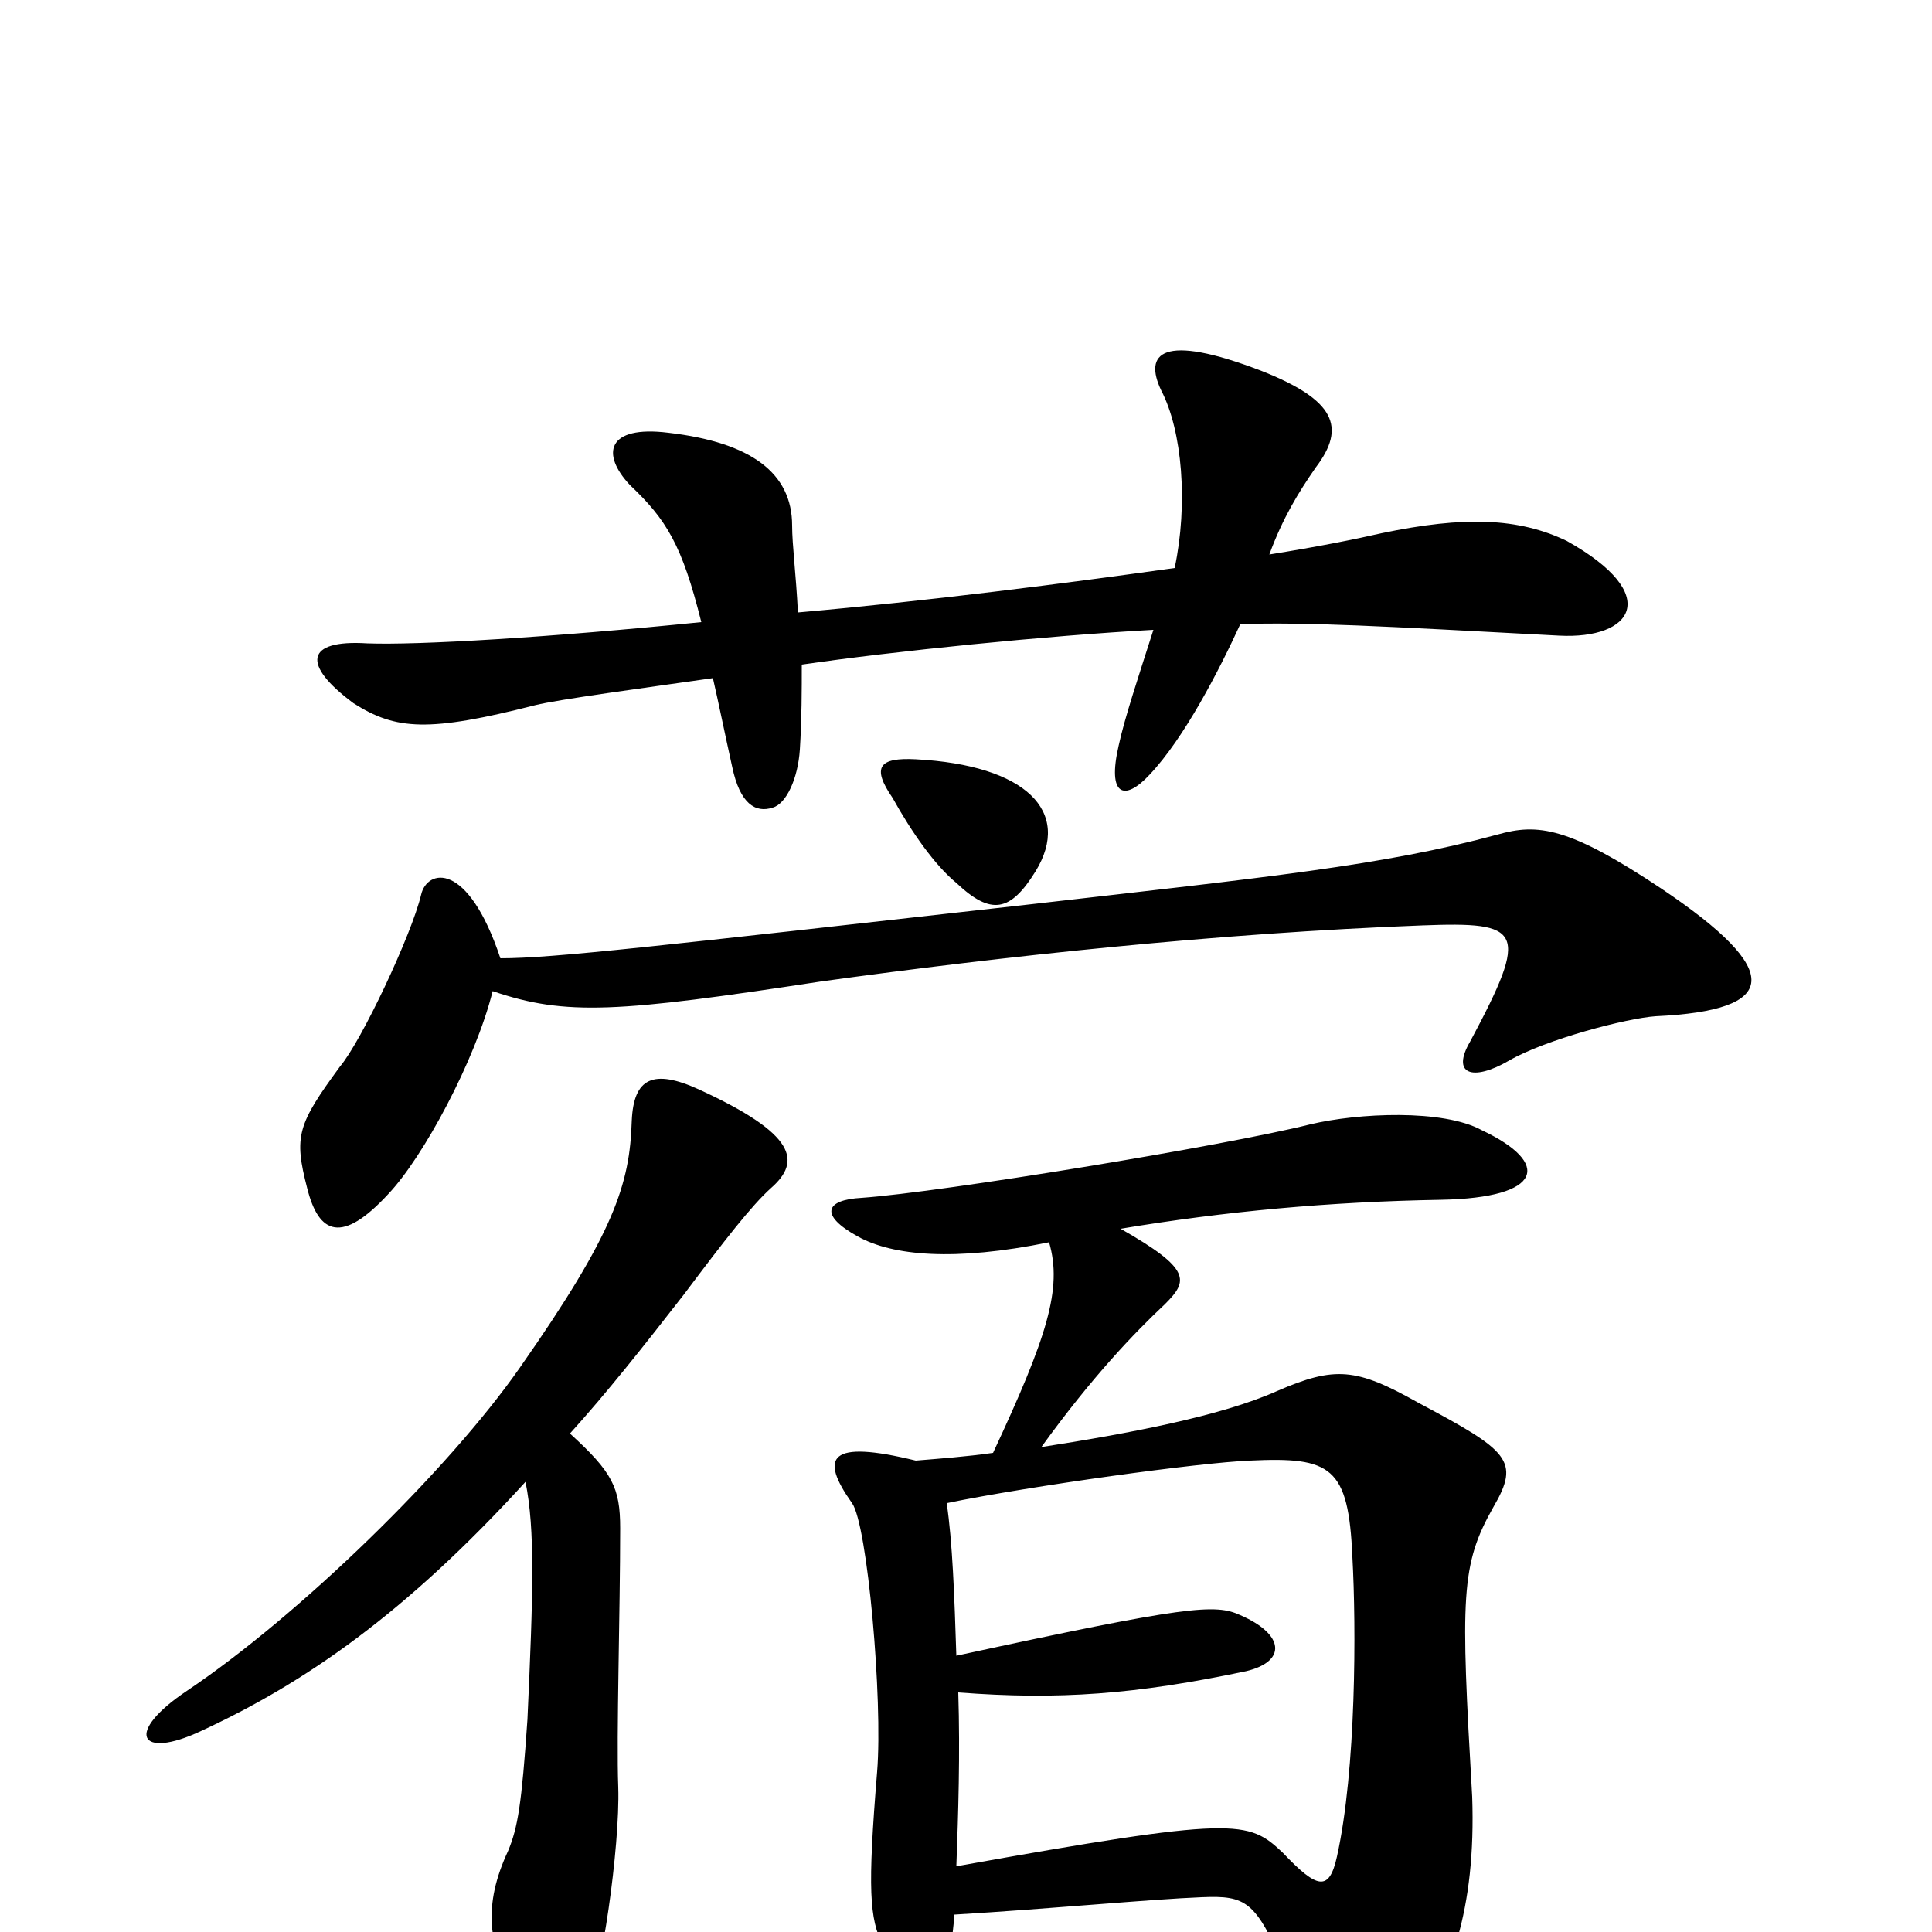 <svg xmlns="http://www.w3.org/2000/svg" viewBox="0 -1000 1000 1000">
	<path fill="#000000" d="M811 -720C786 -732 758 -733 715 -724C702 -721 682 -717 657 -713C664 -732 672 -745 681 -758C697 -779 691 -793 653 -808C601 -828 592 -817 601 -798C612 -777 615 -739 608 -706C551 -698 481 -689 413 -683C412 -703 410 -718 410 -728C410 -755 389 -771 346 -776C314 -780 311 -765 326 -749C345 -731 353 -718 363 -678C284 -670 216 -666 190 -667C158 -669 156 -656 183 -636C205 -622 222 -621 277 -635C289 -638 334 -644 369 -649C372 -636 375 -621 379 -603C383 -584 391 -579 400 -582C407 -584 413 -597 414 -612C415 -628 415 -643 415 -656C463 -663 542 -671 597 -674C589 -649 582 -628 579 -614C573 -588 582 -585 595 -599C613 -618 631 -653 642 -677C678 -678 713 -676 807 -671C845 -669 861 -692 811 -720ZM536 -549C555 -580 531 -604 474 -607C455 -608 451 -603 462 -587C472 -569 484 -552 495 -543C513 -526 523 -528 536 -549ZM860 -540C812 -572 796 -574 775 -568C716 -552 656 -546 534 -532C338 -510 286 -504 259 -504C242 -555 221 -550 218 -537C213 -516 187 -461 176 -448C154 -418 152 -412 159 -385C165 -361 177 -356 201 -382C219 -401 246 -451 255 -487C293 -474 320 -476 425 -492C519 -505 630 -517 736 -521C788 -523 792 -519 761 -461C751 -444 762 -440 781 -451C800 -462 842 -473 857 -474C921 -477 924 -497 860 -540ZM399 -385C415 -399 412 -413 362 -436C338 -447 328 -442 327 -420C326 -387 318 -362 269 -292C232 -239 155 -164 97 -125C64 -103 72 -89 104 -104C158 -129 210 -165 272 -233C277 -208 276 -176 273 -110C270 -66 268 -54 263 -42C250 -14 252 7 268 36C278 55 291 58 304 36C311 25 321 -44 320 -75C319 -101 321 -166 321 -209C321 -230 317 -238 295 -258C314 -279 333 -303 354 -330C375 -358 389 -376 399 -385ZM773 -220C787 -244 781 -249 734 -274C702 -292 691 -293 661 -280C632 -267 584 -258 539 -251C565 -287 587 -310 603 -325C615 -337 617 -343 580 -364C634 -373 688 -378 746 -379C799 -380 803 -398 767 -415C747 -426 703 -424 678 -418C634 -407 488 -383 446 -380C427 -379 424 -371 444 -360C462 -350 494 -347 543 -357C550 -333 542 -308 514 -248C500 -246 486 -245 474 -244C429 -255 424 -246 441 -222C449 -211 457 -120 454 -83C449 -22 450 -7 457 7C475 41 490 43 494 -9C544 -12 596 -17 622 -18C645 -19 650 -16 665 19C694 88 705 90 727 58C751 26 764 -12 762 -70C756 -174 756 -190 773 -220ZM700 -194C702 -158 702 -84 692 -39C688 -21 682 -22 664 -41C646 -58 640 -60 495 -34C496 -61 497 -92 496 -124C548 -120 588 -123 645 -135C666 -140 665 -154 642 -164C629 -170 615 -169 495 -143C494 -174 493 -202 490 -222C534 -231 621 -243 647 -244C689 -246 698 -241 700 -194Z"/>
</svg>